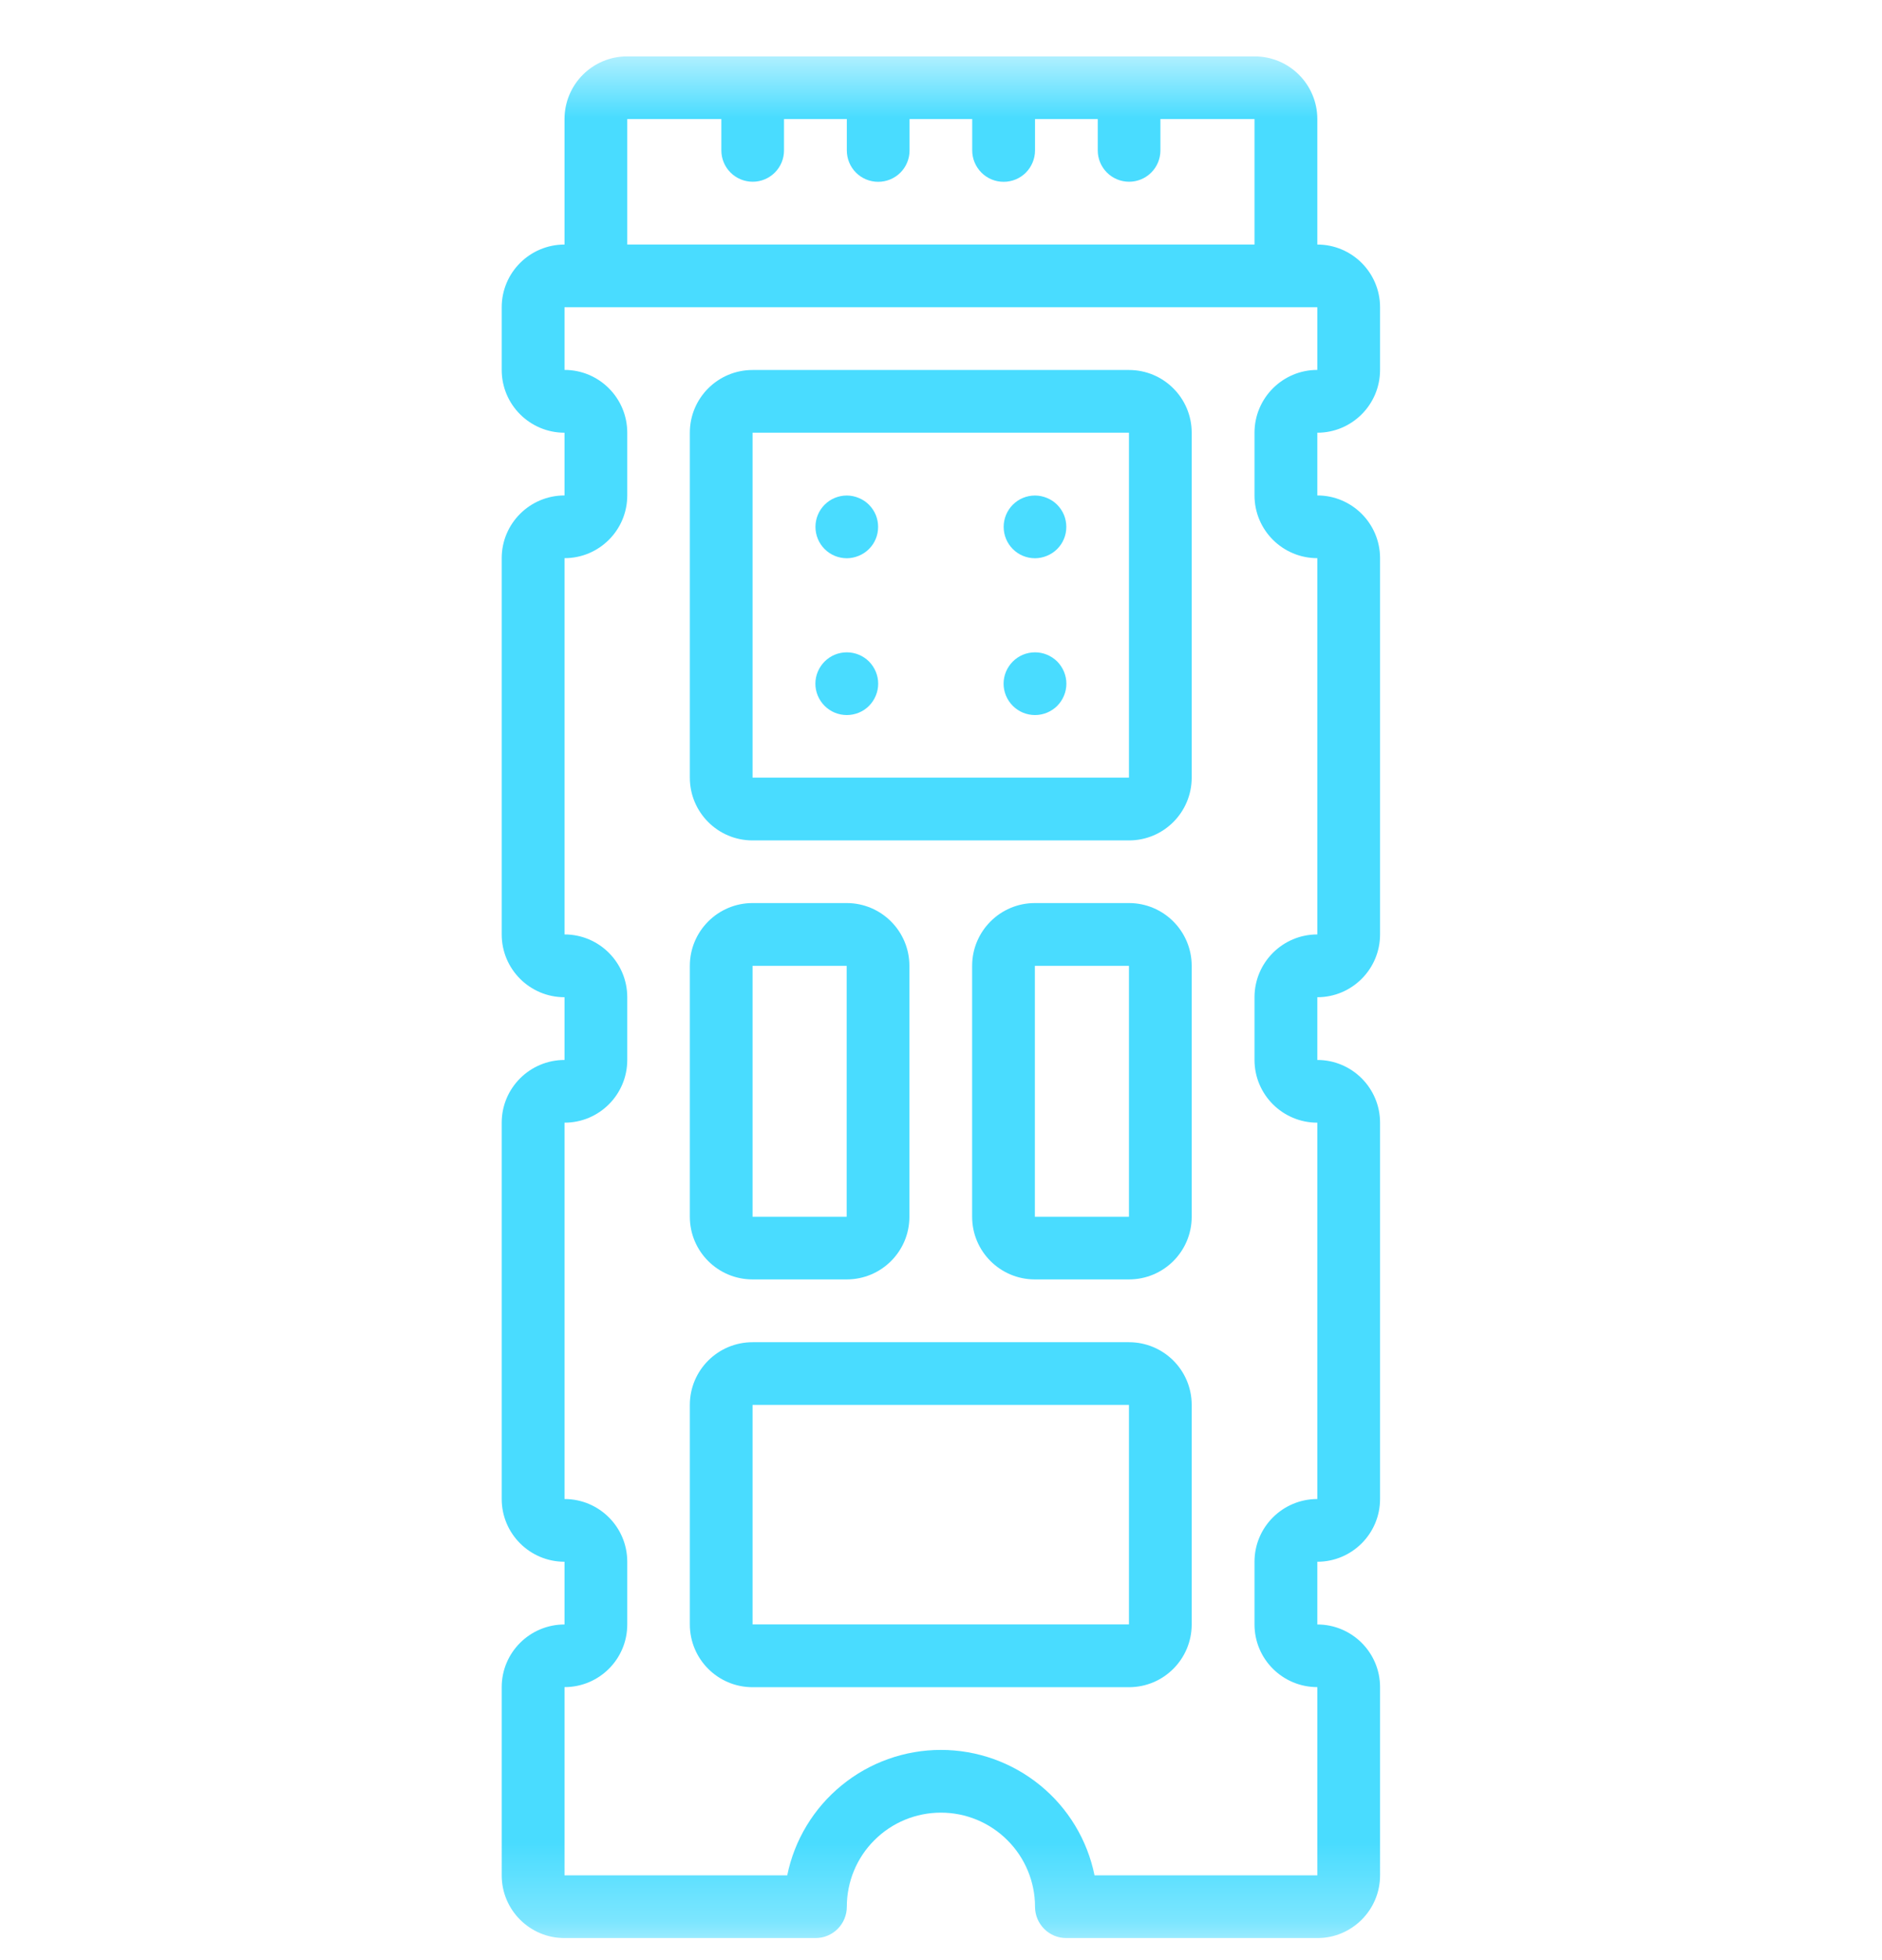 <svg width="24" height="25" viewBox="0 0 24 25" fill="none" xmlns="http://www.w3.org/2000/svg">
<g clip-path="url(#clip0_570_7935)">
<mask id="mask0_570_7935" style="mask-type:luminance" maskUnits="userSpaceOnUse" x="0" y="0" width="24" height="25">
<path d="M0 0.719H24V24.719H0V0.719Z" fill="white"/>
</mask>
<g mask="url(#mask0_570_7935)">
<path d="M7.199 24.719H10.399C10.505 24.719 10.607 24.677 10.682 24.602C10.757 24.527 10.799 24.425 10.799 24.319C10.799 24.001 10.925 23.695 11.15 23.471C11.375 23.245 11.68 23.119 11.999 23.119C12.317 23.119 12.622 23.245 12.847 23.471C13.072 23.695 13.199 24.001 13.199 24.319C13.199 24.54 13.378 24.719 13.598 24.719H16.799C17.241 24.719 17.599 24.36 17.599 23.919V21.518C17.599 21.077 17.24 20.719 16.799 20.719V19.919C17.241 19.919 17.599 19.56 17.599 19.119V14.319C17.599 13.877 17.24 13.519 16.799 13.519V12.719C17.241 12.719 17.599 12.36 17.599 11.918V7.119C17.599 6.677 17.24 6.319 16.799 6.319V5.519C17.241 5.519 17.599 5.16 17.599 4.718V3.919C17.599 3.477 17.24 3.119 16.799 3.119V1.519C16.799 1.077 16.441 0.719 15.998 0.719H7.999C7.556 0.719 7.199 1.077 7.199 1.519V3.119C6.757 3.119 6.398 3.477 6.398 3.919V4.718C6.398 5.161 6.757 5.519 7.199 5.519V6.319C6.757 6.319 6.398 6.677 6.398 7.119V11.918C6.398 12.361 6.757 12.719 7.199 12.719V13.519C6.757 13.519 6.398 13.877 6.398 14.319V19.119C6.398 19.561 6.757 19.919 7.199 19.919V20.719C6.757 20.719 6.398 21.077 6.398 21.518V23.919C6.398 24.361 6.757 24.719 7.199 24.719ZM7.999 1.519H9.199V1.919C9.199 2.025 9.241 2.126 9.316 2.201C9.391 2.276 9.493 2.318 9.599 2.318C9.705 2.318 9.806 2.276 9.881 2.201C9.956 2.126 9.998 2.025 9.998 1.919V1.519H10.799V1.919C10.799 2.025 10.841 2.127 10.916 2.202C10.991 2.277 11.093 2.319 11.199 2.319C11.305 2.319 11.407 2.277 11.482 2.202C11.557 2.127 11.599 2.025 11.599 1.919V1.519H12.398V1.919C12.398 2.025 12.441 2.127 12.516 2.202C12.591 2.277 12.692 2.319 12.799 2.319C12.905 2.319 13.007 2.277 13.082 2.202C13.156 2.127 13.199 2.025 13.199 1.919V1.519H13.999V1.919C13.999 2.025 14.041 2.126 14.116 2.201C14.191 2.276 14.293 2.318 14.399 2.318C14.505 2.318 14.606 2.276 14.681 2.201C14.756 2.126 14.798 2.025 14.798 1.919V1.519H15.998V3.119H7.999V1.519ZM7.199 21.518C7.641 21.518 7.999 21.161 7.999 20.719V19.919C7.999 19.476 7.64 19.119 7.199 19.119V14.319C7.641 14.319 7.999 13.961 7.999 13.519V12.719C7.999 12.276 7.64 11.918 7.199 11.918V7.119C7.641 7.119 7.999 6.761 7.999 6.319V5.519C7.999 5.076 7.64 4.718 7.199 4.718V3.919H16.799V4.718C16.357 4.718 15.998 5.077 15.998 5.519V6.319C15.998 6.761 16.357 7.119 16.799 7.119V11.918C16.357 11.918 15.998 12.277 15.998 12.719V13.519C15.998 13.961 16.357 14.319 16.799 14.319V19.119C16.357 19.119 15.998 19.477 15.998 19.919V20.719C15.998 21.161 16.357 21.518 16.799 21.518V23.919H13.958C13.866 23.467 13.621 23.061 13.264 22.77C12.906 22.478 12.46 22.319 11.999 22.319C11.538 22.319 11.091 22.478 10.734 22.77C10.377 23.061 10.131 23.467 10.039 23.919H7.199V21.518Z" fill="#49DCFF"/>
<path d="M9.597 10.719H14.397C14.84 10.719 15.197 10.36 15.197 9.918V5.519C15.197 5.077 14.839 4.719 14.397 4.719H9.597C9.155 4.719 8.797 5.077 8.797 5.519V9.918C8.797 10.361 9.155 10.719 9.597 10.719ZM9.597 5.519H14.397V9.918H9.597V5.519ZM9.597 16.318H10.797C11.24 16.318 11.597 15.96 11.597 15.519V12.319C11.597 11.877 11.239 11.518 10.797 11.518H9.597C9.155 11.518 8.797 11.877 8.797 12.319V15.519C8.797 15.96 9.155 16.318 9.597 16.318ZM9.597 12.319H10.797V15.519H9.597V12.319ZM14.397 11.518H13.197C12.755 11.518 12.397 11.877 12.397 12.319V15.519C12.397 15.96 12.755 16.318 13.197 16.318H14.397C14.84 16.318 15.197 15.96 15.197 15.519V12.319C15.197 11.877 14.839 11.518 14.397 11.518ZM13.197 15.519V12.319H14.397V15.519H13.197ZM15.197 20.718V17.919C15.197 17.476 14.839 17.119 14.397 17.119H9.597C9.155 17.119 8.797 17.477 8.797 17.919V20.718C8.797 21.161 9.155 21.519 9.597 21.519H14.397C14.84 21.519 15.197 21.16 15.197 20.718ZM9.597 17.919H14.397V20.718H9.597V17.919Z" fill="#49DCFF"/>
<path d="M10.799 7.12C10.851 7.12 10.903 7.109 10.951 7.089C11 7.069 11.044 7.04 11.081 7.003C11.118 6.966 11.148 6.922 11.168 6.873C11.188 6.825 11.198 6.773 11.198 6.72C11.198 6.668 11.188 6.616 11.168 6.567C11.148 6.519 11.118 6.475 11.081 6.437C11.044 6.4 11 6.371 10.951 6.351C10.903 6.331 10.851 6.32 10.799 6.32C10.693 6.32 10.591 6.362 10.516 6.437C10.441 6.512 10.399 6.614 10.399 6.72C10.399 6.826 10.441 6.928 10.516 7.003C10.591 7.078 10.693 7.12 10.799 7.12ZM13.199 7.12C13.251 7.12 13.303 7.109 13.351 7.089C13.4 7.069 13.444 7.04 13.481 7.003C13.518 6.966 13.548 6.922 13.568 6.873C13.588 6.825 13.598 6.773 13.598 6.72C13.598 6.668 13.588 6.616 13.568 6.567C13.548 6.519 13.518 6.475 13.481 6.437C13.444 6.4 13.4 6.371 13.351 6.351C13.303 6.331 13.251 6.32 13.199 6.32C13.092 6.32 12.991 6.362 12.916 6.437C12.841 6.512 12.799 6.614 12.799 6.72C12.799 6.826 12.841 6.928 12.916 7.003C12.991 7.078 13.092 7.12 13.199 7.12ZM10.799 9.12C10.905 9.12 11.007 9.078 11.082 9.003C11.156 8.928 11.199 8.826 11.199 8.72C11.199 8.614 11.156 8.512 11.082 8.437C11.007 8.362 10.905 8.32 10.799 8.32C10.692 8.32 10.591 8.362 10.516 8.437C10.441 8.512 10.398 8.614 10.398 8.72C10.398 8.826 10.441 8.928 10.516 9.003C10.591 9.078 10.692 9.12 10.799 9.12ZM13.199 9.12C13.305 9.12 13.406 9.078 13.482 9.003C13.556 8.928 13.599 8.826 13.599 8.72C13.599 8.614 13.556 8.512 13.482 8.437C13.406 8.362 13.305 8.32 13.199 8.32C13.092 8.32 12.991 8.362 12.916 8.437C12.841 8.512 12.798 8.614 12.798 8.72C12.798 8.826 12.841 8.928 12.916 9.003C12.991 9.078 13.092 9.12 13.199 9.12Z" fill="#49DCFF"/>
</g>
</g>
<defs>
<clipPath id="clip0_570_7935">
<rect width="24" height="24" fill="white" transform="translate(0 0.719)"/>
</clipPath>
</defs>
</svg>
